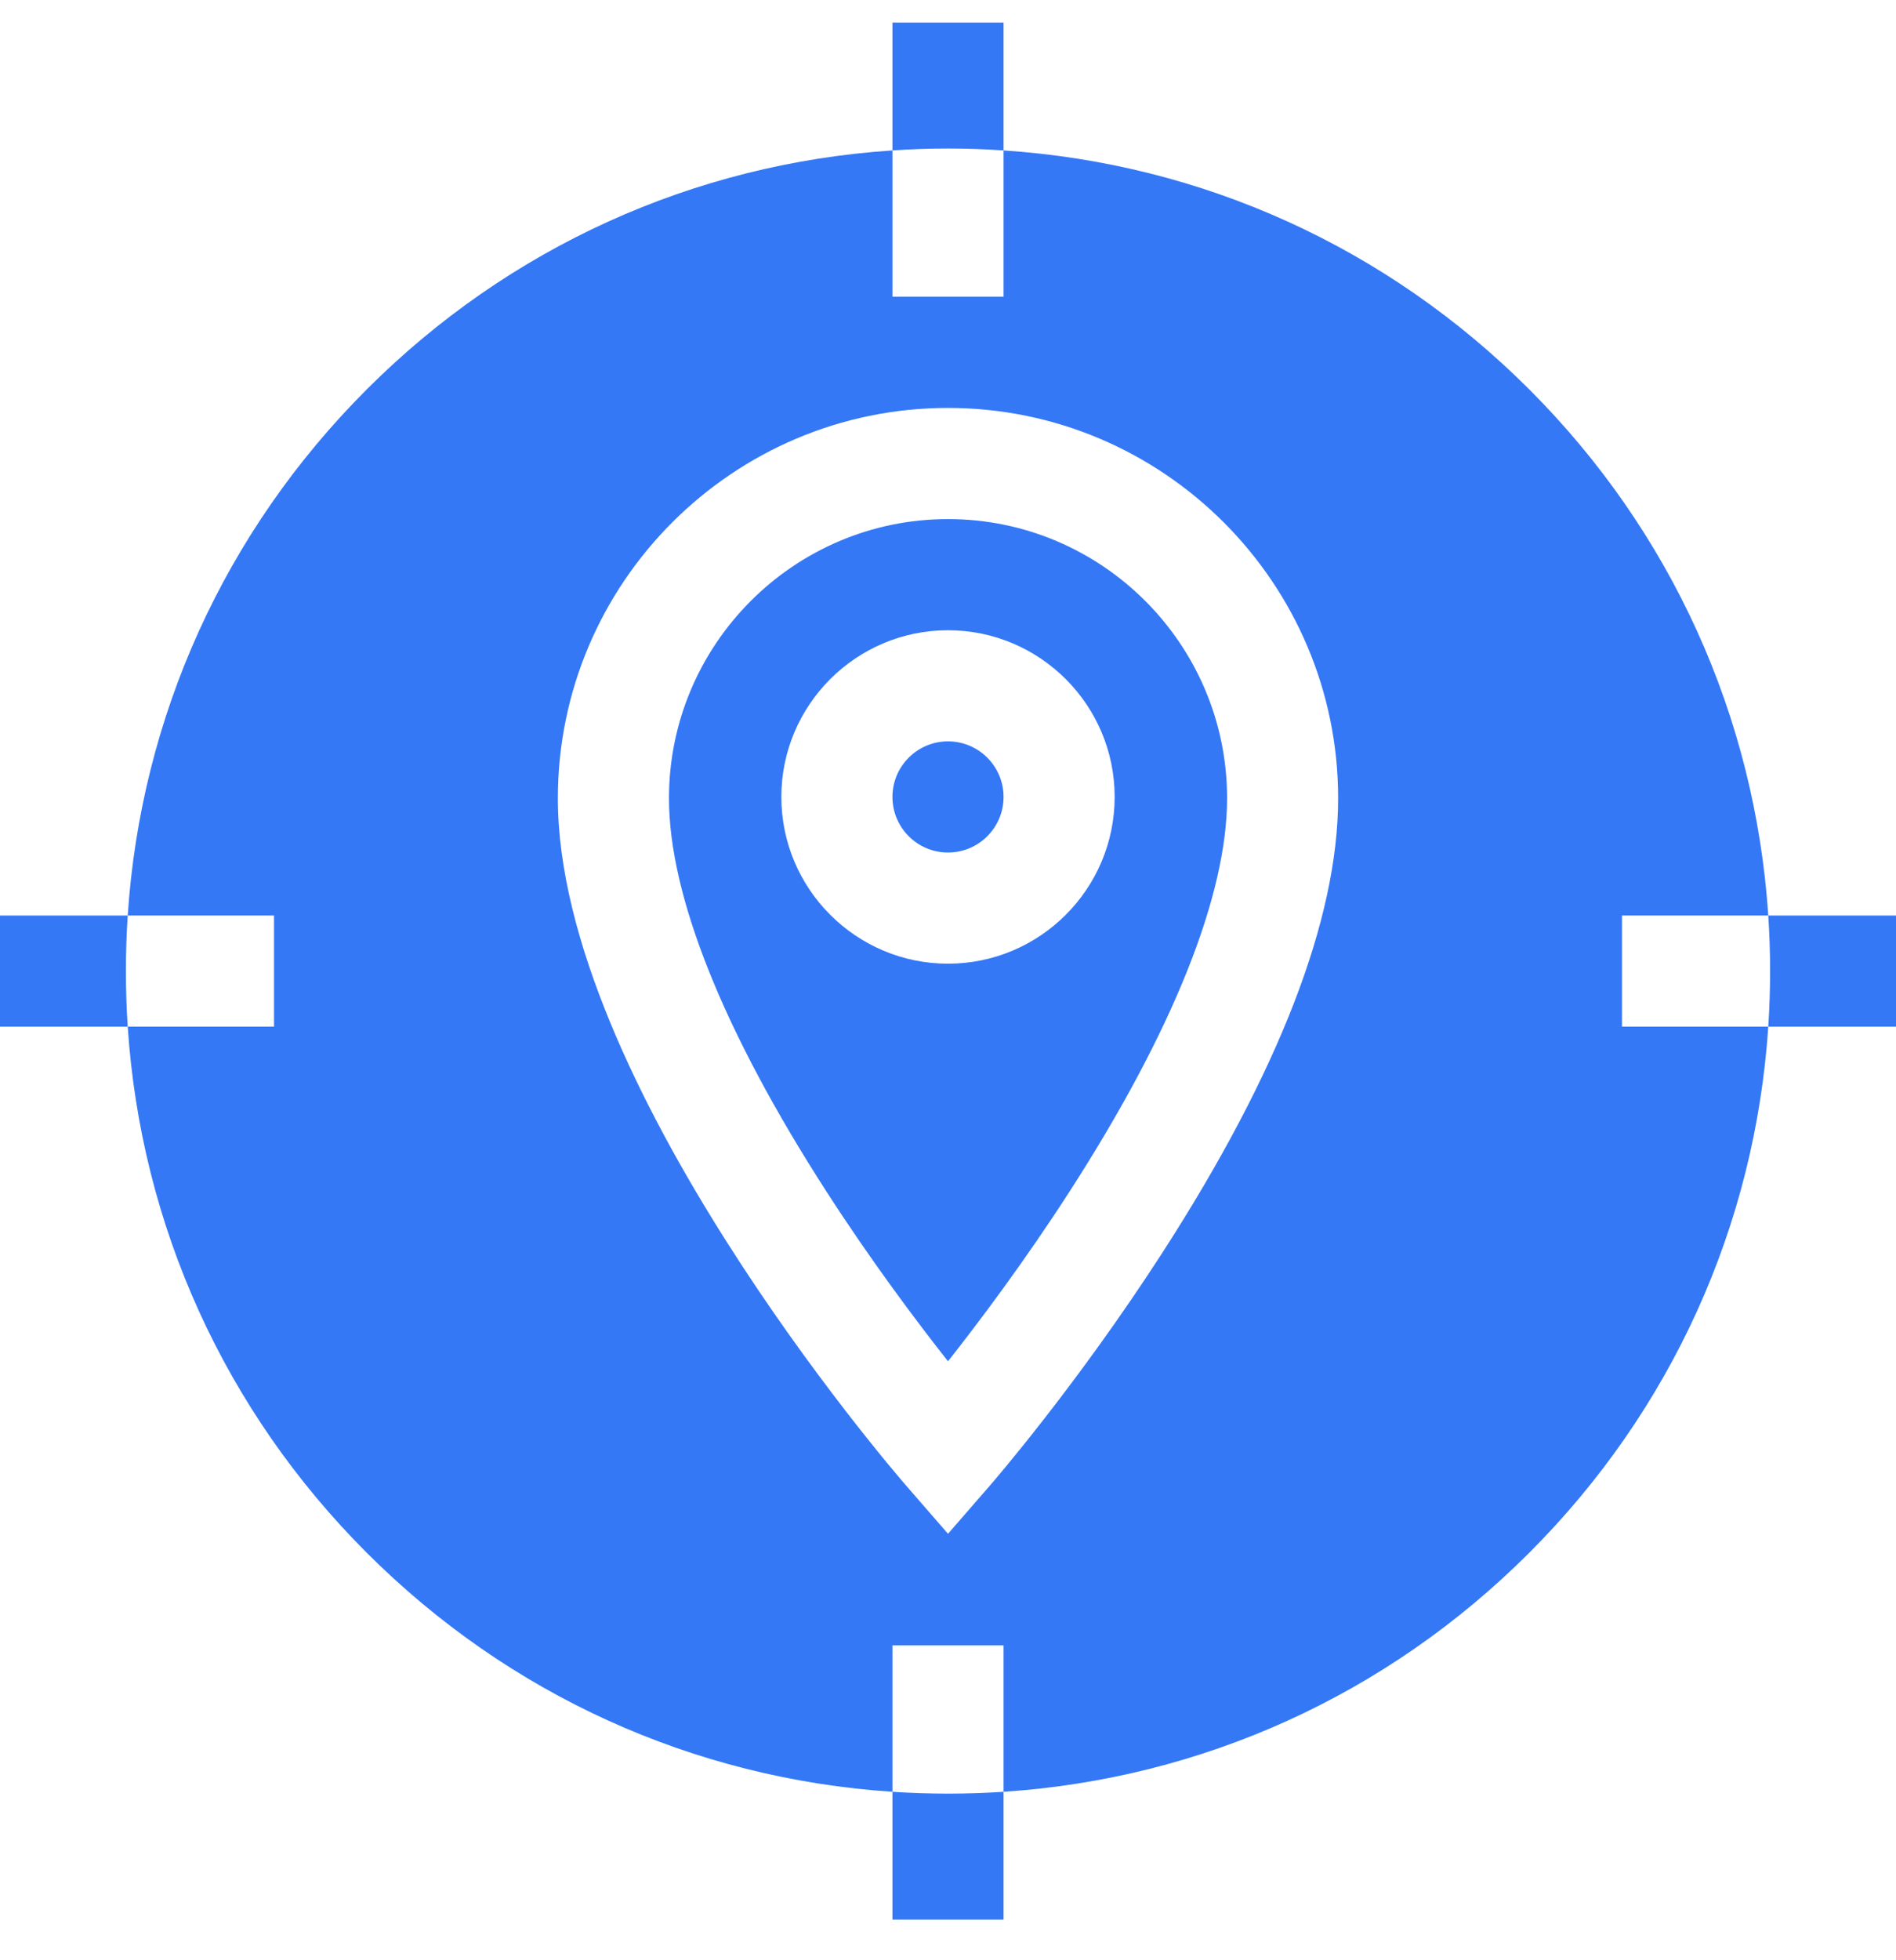 <svg width="30" height="31" viewBox="0 0 30 31" fill="none" xmlns="http://www.w3.org/2000/svg">
<g clip-path="url(#clip0_129_76)">
<path d="M15 13.482C15.485 13.482 15.879 13.089 15.879 12.603C15.879 12.118 15.485 11.724 15 11.724C14.515 11.724 14.121 12.118 14.121 12.603C14.121 13.089 14.515 13.482 15 13.482Z" fill="#3478F6"/>
<path d="M15 8.209C12.566 8.209 10.585 10.189 10.585 12.624C10.585 14.165 11.447 16.317 13.079 18.847C13.787 19.945 14.502 20.896 15 21.528C15.498 20.896 16.213 19.945 16.921 18.847C18.553 16.317 19.416 14.165 19.416 12.624C19.416 10.189 17.435 8.209 15 8.209ZM15 15.24C13.546 15.24 12.363 14.057 12.363 12.603C12.363 11.15 13.546 9.967 15 9.967C16.454 9.967 17.637 11.15 17.637 12.603C17.637 14.057 16.454 15.24 15 15.24Z" fill="#3478F6"/>
<path d="M25.664 14.478H27.979C27.77 11.335 26.447 8.408 24.198 6.159C21.949 3.91 19.023 2.587 15.879 2.379V4.693H14.121V2.379C10.977 2.587 8.051 3.91 5.802 6.159C3.553 8.408 2.229 11.335 2.021 14.478H4.336V16.236H2.021C2.229 19.38 3.553 22.306 5.802 24.555C8.051 26.804 10.977 28.128 14.121 28.336V26.021H15.879V28.336C19.023 28.128 21.949 26.804 24.198 24.555C26.447 22.306 27.77 19.38 27.979 16.236H25.664V14.478ZM18.386 19.82C17.044 21.897 15.72 23.428 15.664 23.492L15 24.256L14.336 23.492C14.111 23.233 8.827 17.095 8.827 12.624C8.827 9.22 11.596 6.451 15 6.451C18.404 6.451 21.173 9.22 21.173 12.624C21.173 14.536 20.235 16.957 18.386 19.82Z" fill="#3478F6"/>
<path d="M15.879 0.357V2.379C15.588 2.359 15.295 2.349 15 2.349C14.705 2.349 14.412 2.359 14.121 2.379V0.357H15.879Z" fill="#3478F6"/>
<path d="M1.992 15.357C1.992 15.652 2.002 15.945 2.021 16.236H0V14.478H2.021C2.002 14.77 1.992 15.062 1.992 15.357Z" fill="#3478F6"/>
<path d="M15.879 28.336V30.357H14.121V28.336C14.412 28.355 14.705 28.365 15 28.365C15.295 28.365 15.588 28.355 15.879 28.336Z" fill="#3478F6"/>
<path d="M30 14.478V16.236H27.979C27.998 15.945 28.008 15.652 28.008 15.357C28.008 15.062 27.998 14.77 27.979 14.478H30Z" fill="#3478F6"/>
</g>
<defs>
<clipPath id="clip0_129_76">
<rect width="30" height="30" fill="white" transform="translate(0 0.357)"/>
</clipPath>
</defs>
</svg>
